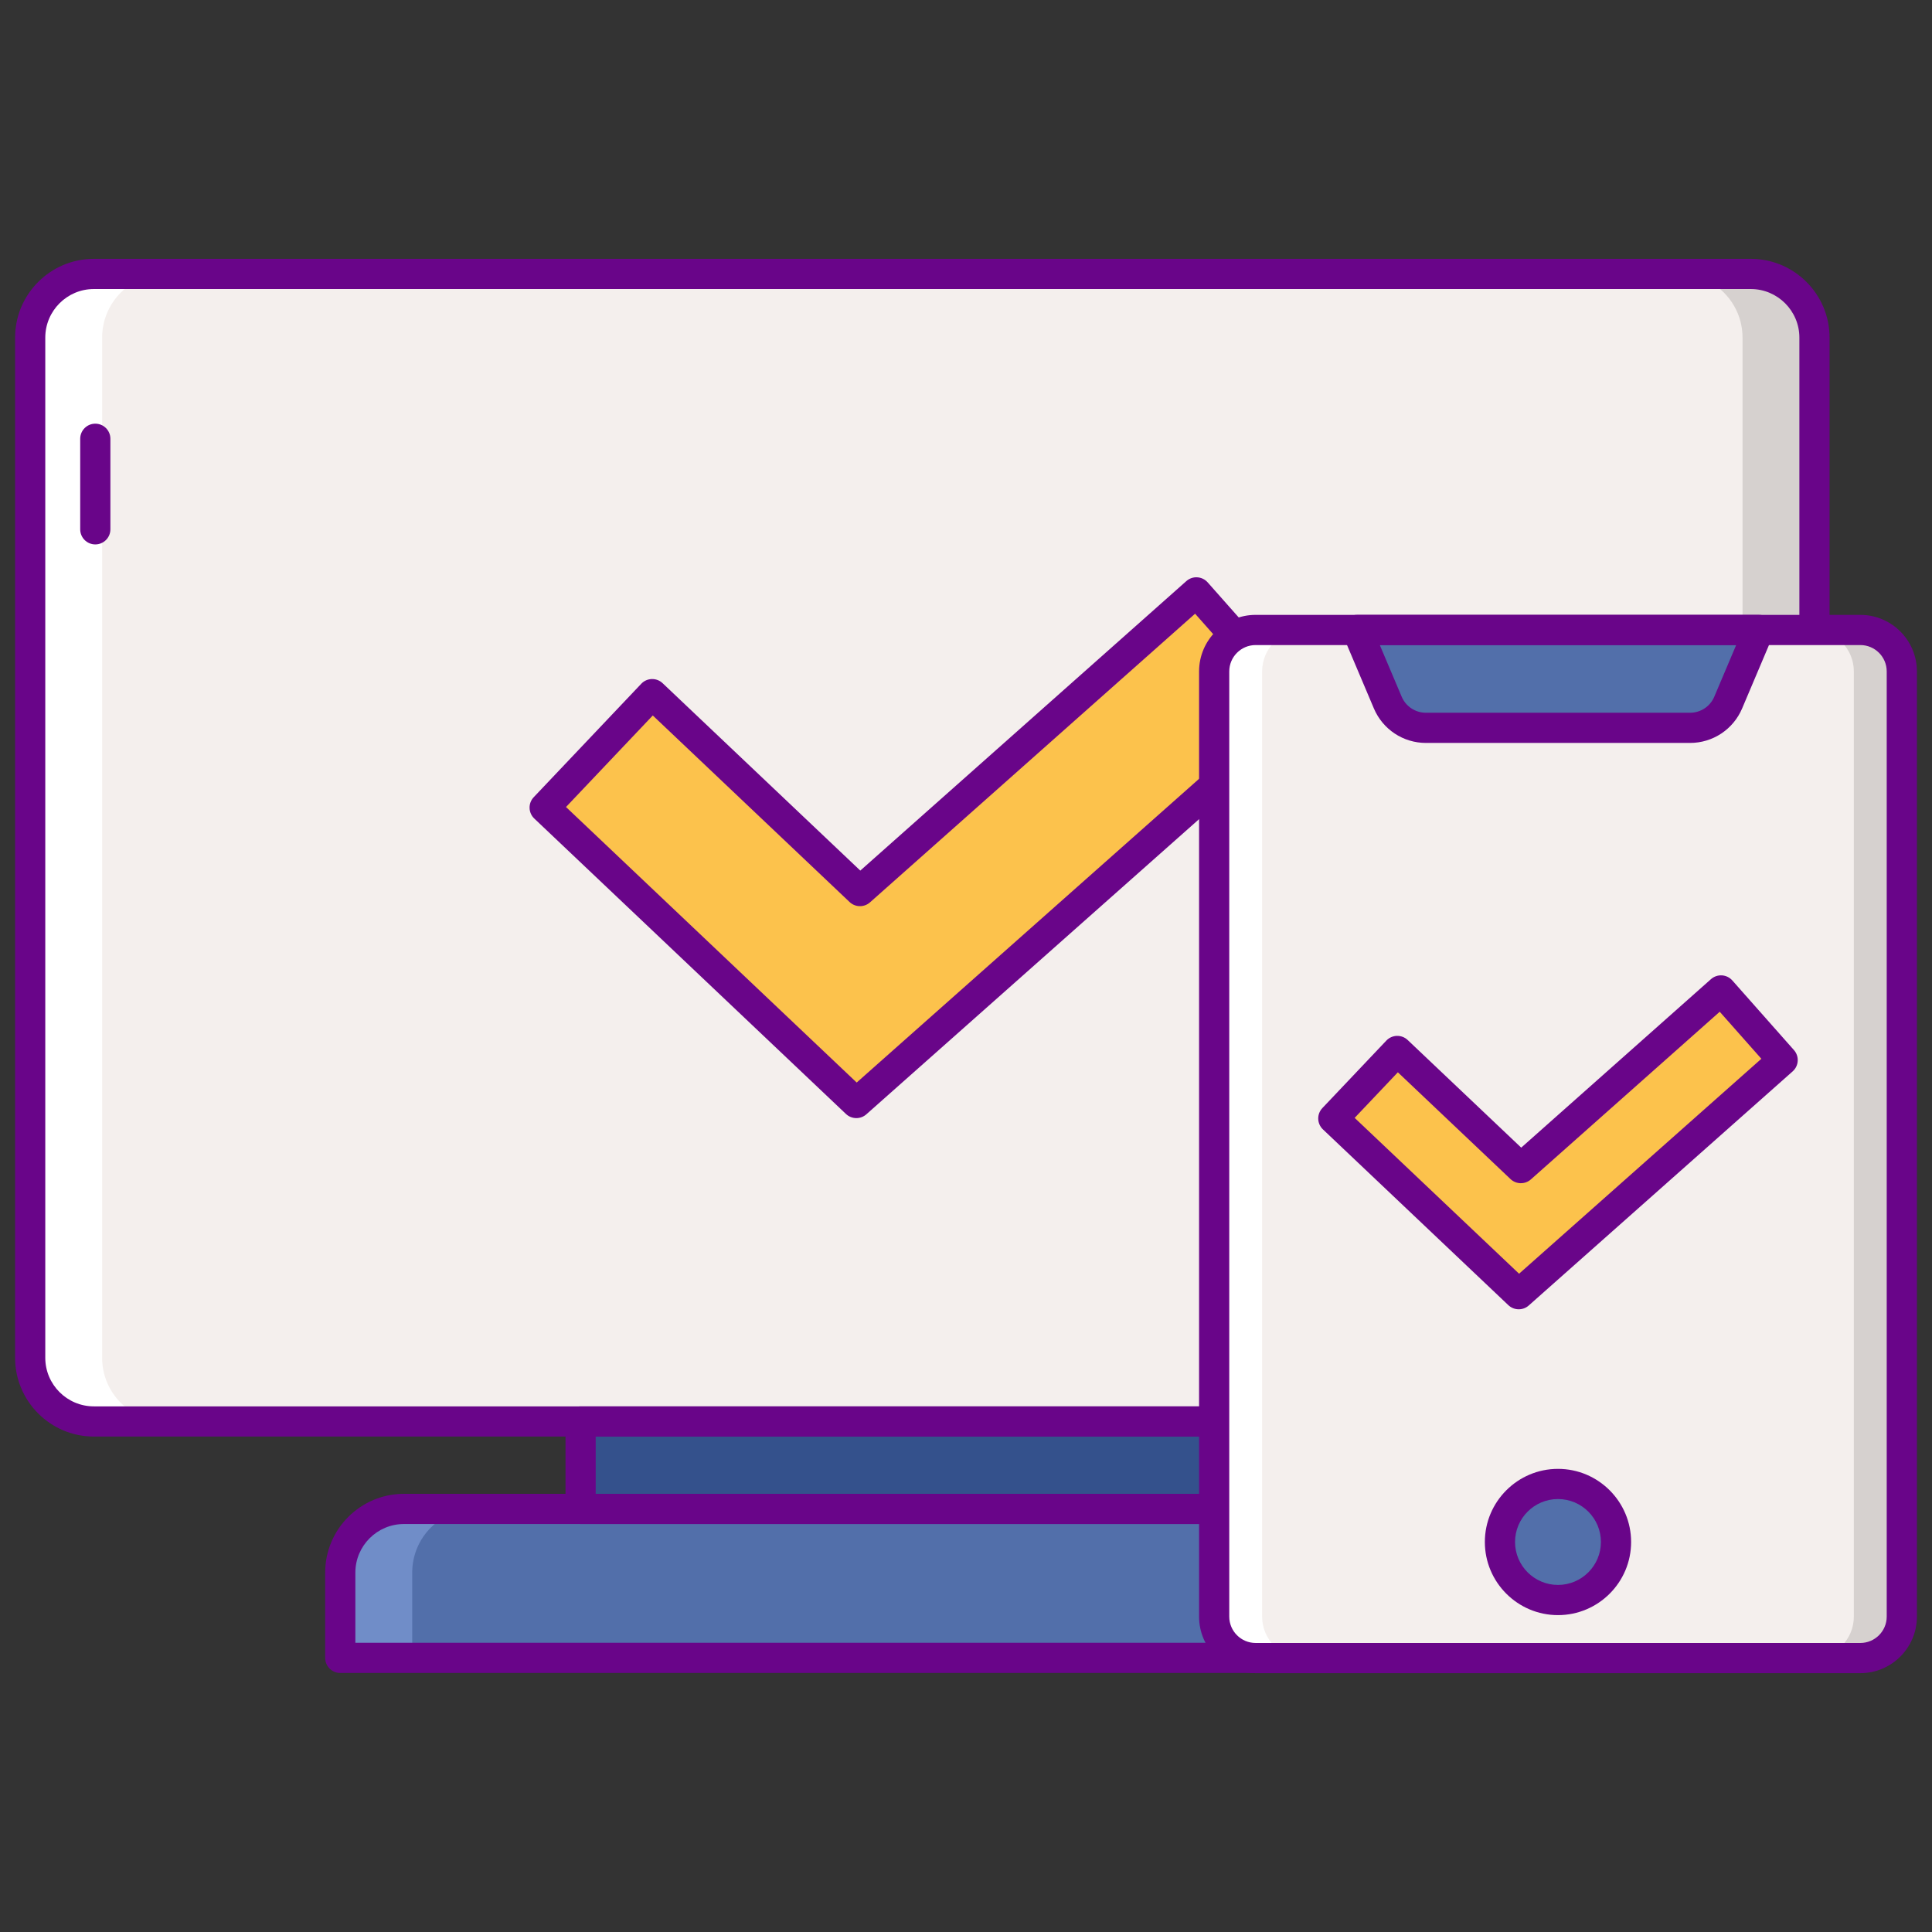 <svg id="Layer_1" enable-background="new 0 0 256 256" height="512" viewBox="0 0 256 256" width="512" xmlns="http://www.w3.org/2000/svg"><rect x="0" y="0" width="256" height="256" fill="#333333" stroke="none"/><g><path d="m231.99 188.351h-219.553c-4.66 0-8.437-3.777-8.437-8.437v-135.179c0-4.66 3.777-8.437 8.437-8.437h219.553c4.66 0 8.437 3.777 8.437 8.437v135.179c0 4.66-3.778 8.437-8.437 8.437z" fill="#f4efed"/></g><g><path d="m231.99 36.298h-9.533c4.66 0 8.437 3.777 8.437 8.437v135.179c0 4.66-3.777 8.437-8.437 8.437h9.533c4.66 0 8.437-3.777 8.437-8.437v-135.179c0-4.66-3.778-8.437-8.437-8.437z" fill="#d6d1cf"/></g><g><path d="m12.437 188.351h9.533c-4.66 0-8.437-3.777-8.437-8.437v-135.179c0-4.66 3.777-8.437 8.437-8.437h-9.533c-4.66 0-8.437 3.777-8.437 8.437v135.179c0 4.66 3.777 8.437 8.437 8.437z" fill="#fff"/></g><g><path d="m199.339 219.678h-154.251v-11.301c0-4.66 3.777-8.437 8.437-8.437h137.377c4.66 0 8.437 3.777 8.437 8.437z" fill="#526faa"/></g><g><path d="m190.902 199.939h-9.533c4.66 0 8.437 3.777 8.437 8.437v11.301h9.533v-11.301c0-4.659-3.777-8.437-8.437-8.437z" fill="#34518c"/></g><g><path d="m53.525 199.939h9.533c-4.66 0-8.437 3.777-8.437 8.437v11.301h-9.533v-11.301c0-4.659 3.777-8.437 8.437-8.437z" fill="#708dc8"/></g><g><path d="m76.933 188.351h90.56v11.588h-90.56z" fill="#34518c"/></g><g><path d="m12.627 72.139c-1.104 0-2-.896-2-2v-12c0-1.104.896-2 2-2s2 .896 2 2v12c0 1.105-.896 2-2 2z" fill="#690589"/></g><g><path d="m199.339 221.678h-154.251c-1.104 0-2-.896-2-2v-11.301c0-5.755 4.682-10.437 10.437-10.437h137.378c5.755 0 10.437 4.682 10.437 10.437v11.301c-.001 1.104-.897 2-2.001 2zm-152.251-4h150.251v-9.301c0-3.549-2.888-6.437-6.437-6.437h-137.378c-3.549 0-6.437 2.888-6.437 6.437v9.301z" fill="#690589"/></g><g><path d="m167.493 201.939h-90.56c-1.104 0-2-.896-2-2v-11.588c0-1.105.896-2 2-2h90.56c1.105 0 2 .895 2 2v11.588c0 1.105-.895 2-2 2zm-88.559-4h86.56v-7.588h-86.56z" fill="#690589"/></g><g><path d="m231.99 190.351h-219.554c-5.754 0-10.436-4.682-10.436-10.437v-135.179c0-5.755 4.682-10.437 10.436-10.437h219.554c5.755 0 10.437 4.682 10.437 10.437v135.179c0 5.755-4.682 10.437-10.437 10.437zm-219.554-152.053c-3.548 0-6.436 2.888-6.436 6.437v135.179c0 3.549 2.888 6.437 6.436 6.437h219.554c3.549 0 6.437-2.888 6.437-6.437v-135.179c0-3.549-2.888-6.437-6.437-6.437z" fill="#690589"/></g><g><g><g><path d="m113.47 146.156-41.299-39.148 14.251-15.032 27.529 26.095 44.575-39.577 13.73 15.512z" fill="#fcc24c"/></g></g></g><g><g><g><path d="m113.47 148.155c-.495 0-.991-.184-1.376-.548l-41.299-39.147c-.385-.365-.609-.868-.623-1.398-.015-.53.183-1.044.548-1.429l14.251-15.032c.759-.802 2.025-.835 2.827-.076l26.196 24.832 43.203-38.359c.397-.353.915-.536 1.448-.501.53.032 1.025.273 1.378.671l13.73 15.513c.731.827.655 2.089-.171 2.822l-58.786 52.149c-.378.336-.853.503-1.326.503zm-38.472-41.222 38.517 36.509 55.92-49.606-11.079-12.517-43.077 38.248c-.777.69-1.952.669-2.704-.044l-26.078-24.719z" fill="#690589"/></g></g></g><g><path d="m246.507 219.702h-80.131c-3.034 0-5.493-2.459-5.493-5.493v-125.242c0-3.034 2.459-5.493 5.493-5.493h80.131c3.034 0 5.493 2.459 5.493 5.493v125.242c0 3.034-2.459 5.493-5.493 5.493z" fill="#f4efed"/></g><g><path d="m246.507 83.474h-6.356c3.034 0 5.493 2.459 5.493 5.493v125.242c0 3.034-2.459 5.493-5.493 5.493h6.356c3.034 0 5.493-2.459 5.493-5.493v-125.242c0-3.034-2.459-5.493-5.493-5.493z" fill="#d6d1cf"/></g><g><path d="m167.238 214.209v-125.242c0-3.034 2.459-5.493 5.493-5.493h-6.356c-3.034 0-5.493 2.459-5.493 5.493v125.242c0 3.034 2.459 5.493 5.493 5.493h6.356c-3.033 0-5.493-2.459-5.493-5.493z" fill="#fff"/></g><g><path d="m223.938 96.443h-34.993c-2.206 0-4.198-1.319-5.058-3.351l-4.074-9.619h53.258l-4.074 9.619c-.861 2.032-2.853 3.351-5.059 3.351z" fill="#526faa"/></g><g><path d="m246.507 221.702h-80.131c-4.132 0-7.493-3.361-7.493-7.493v-125.242c0-4.132 3.361-7.493 7.493-7.493h80.131c4.132 0 7.493 3.361 7.493 7.493v125.242c0 4.132-3.361 7.493-7.493 7.493zm-80.131-136.228c-1.926 0-3.493 1.567-3.493 3.493v125.242c0 1.926 1.567 3.493 3.493 3.493h80.131c1.926 0 3.493-1.567 3.493-3.493v-125.242c0-1.926-1.567-3.493-3.493-3.493z" fill="#690589"/></g><g><path d="m223.939 98.443h-34.994c-3.015 0-5.723-1.794-6.899-4.571l-4.074-9.619c-.262-.618-.196-1.326.175-1.885.37-.559.996-.896 1.667-.896h53.258c.671 0 1.297.336 1.667.896.371.559.436 1.267.175 1.885l-4.074 9.619c-1.179 2.777-3.887 4.571-6.901 4.571zm-41.107-12.969 2.896 6.838c.548 1.295 1.811 2.131 3.216 2.131h34.994c1.405 0 2.668-.836 3.216-2.131l2.896-6.838z" fill="#690589"/></g><g><circle cx="206.441" cy="204.322" fill="#526faa" r="7.69"/></g><g><path d="m206.441 214.012c-5.344 0-9.69-4.347-9.69-9.69s4.347-9.69 9.69-9.69c5.344 0 9.69 4.347 9.69 9.69.001 5.343-4.346 9.69-9.69 9.69zm0-15.381c-3.138 0-5.69 2.553-5.69 5.69 0 3.138 2.553 5.69 5.69 5.69 3.138 0 5.69-2.553 5.69-5.69.001-3.137-2.552-5.69-5.69-5.69z" fill="#690589"/></g><g><g><g><path d="m201.24 171.488-24.568-23.288 8.478-8.942 16.376 15.523 26.517-23.544 8.168 9.228z" fill="#fcc24c"/></g></g></g><g><g><g><path d="m201.24 173.488c-.495 0-.991-.184-1.376-.548l-24.568-23.288c-.385-.365-.609-.868-.623-1.398-.015-.53.183-1.044.548-1.429l8.477-8.942c.759-.802 2.026-.835 2.827-.076l15.044 14.261 25.145-22.326c.398-.352.917-.531 1.448-.501.53.032 1.025.273 1.378.671l8.168 9.228c.731.827.655 2.089-.171 2.822l-34.971 31.023c-.377.336-.852.503-1.326.503zm-21.741-25.364 21.786 20.65 32.104-28.48-5.517-6.232-25.02 22.214c-.777.689-1.952.669-2.704-.044l-14.925-14.148z" fill="#690589"/></g></g></g></svg>